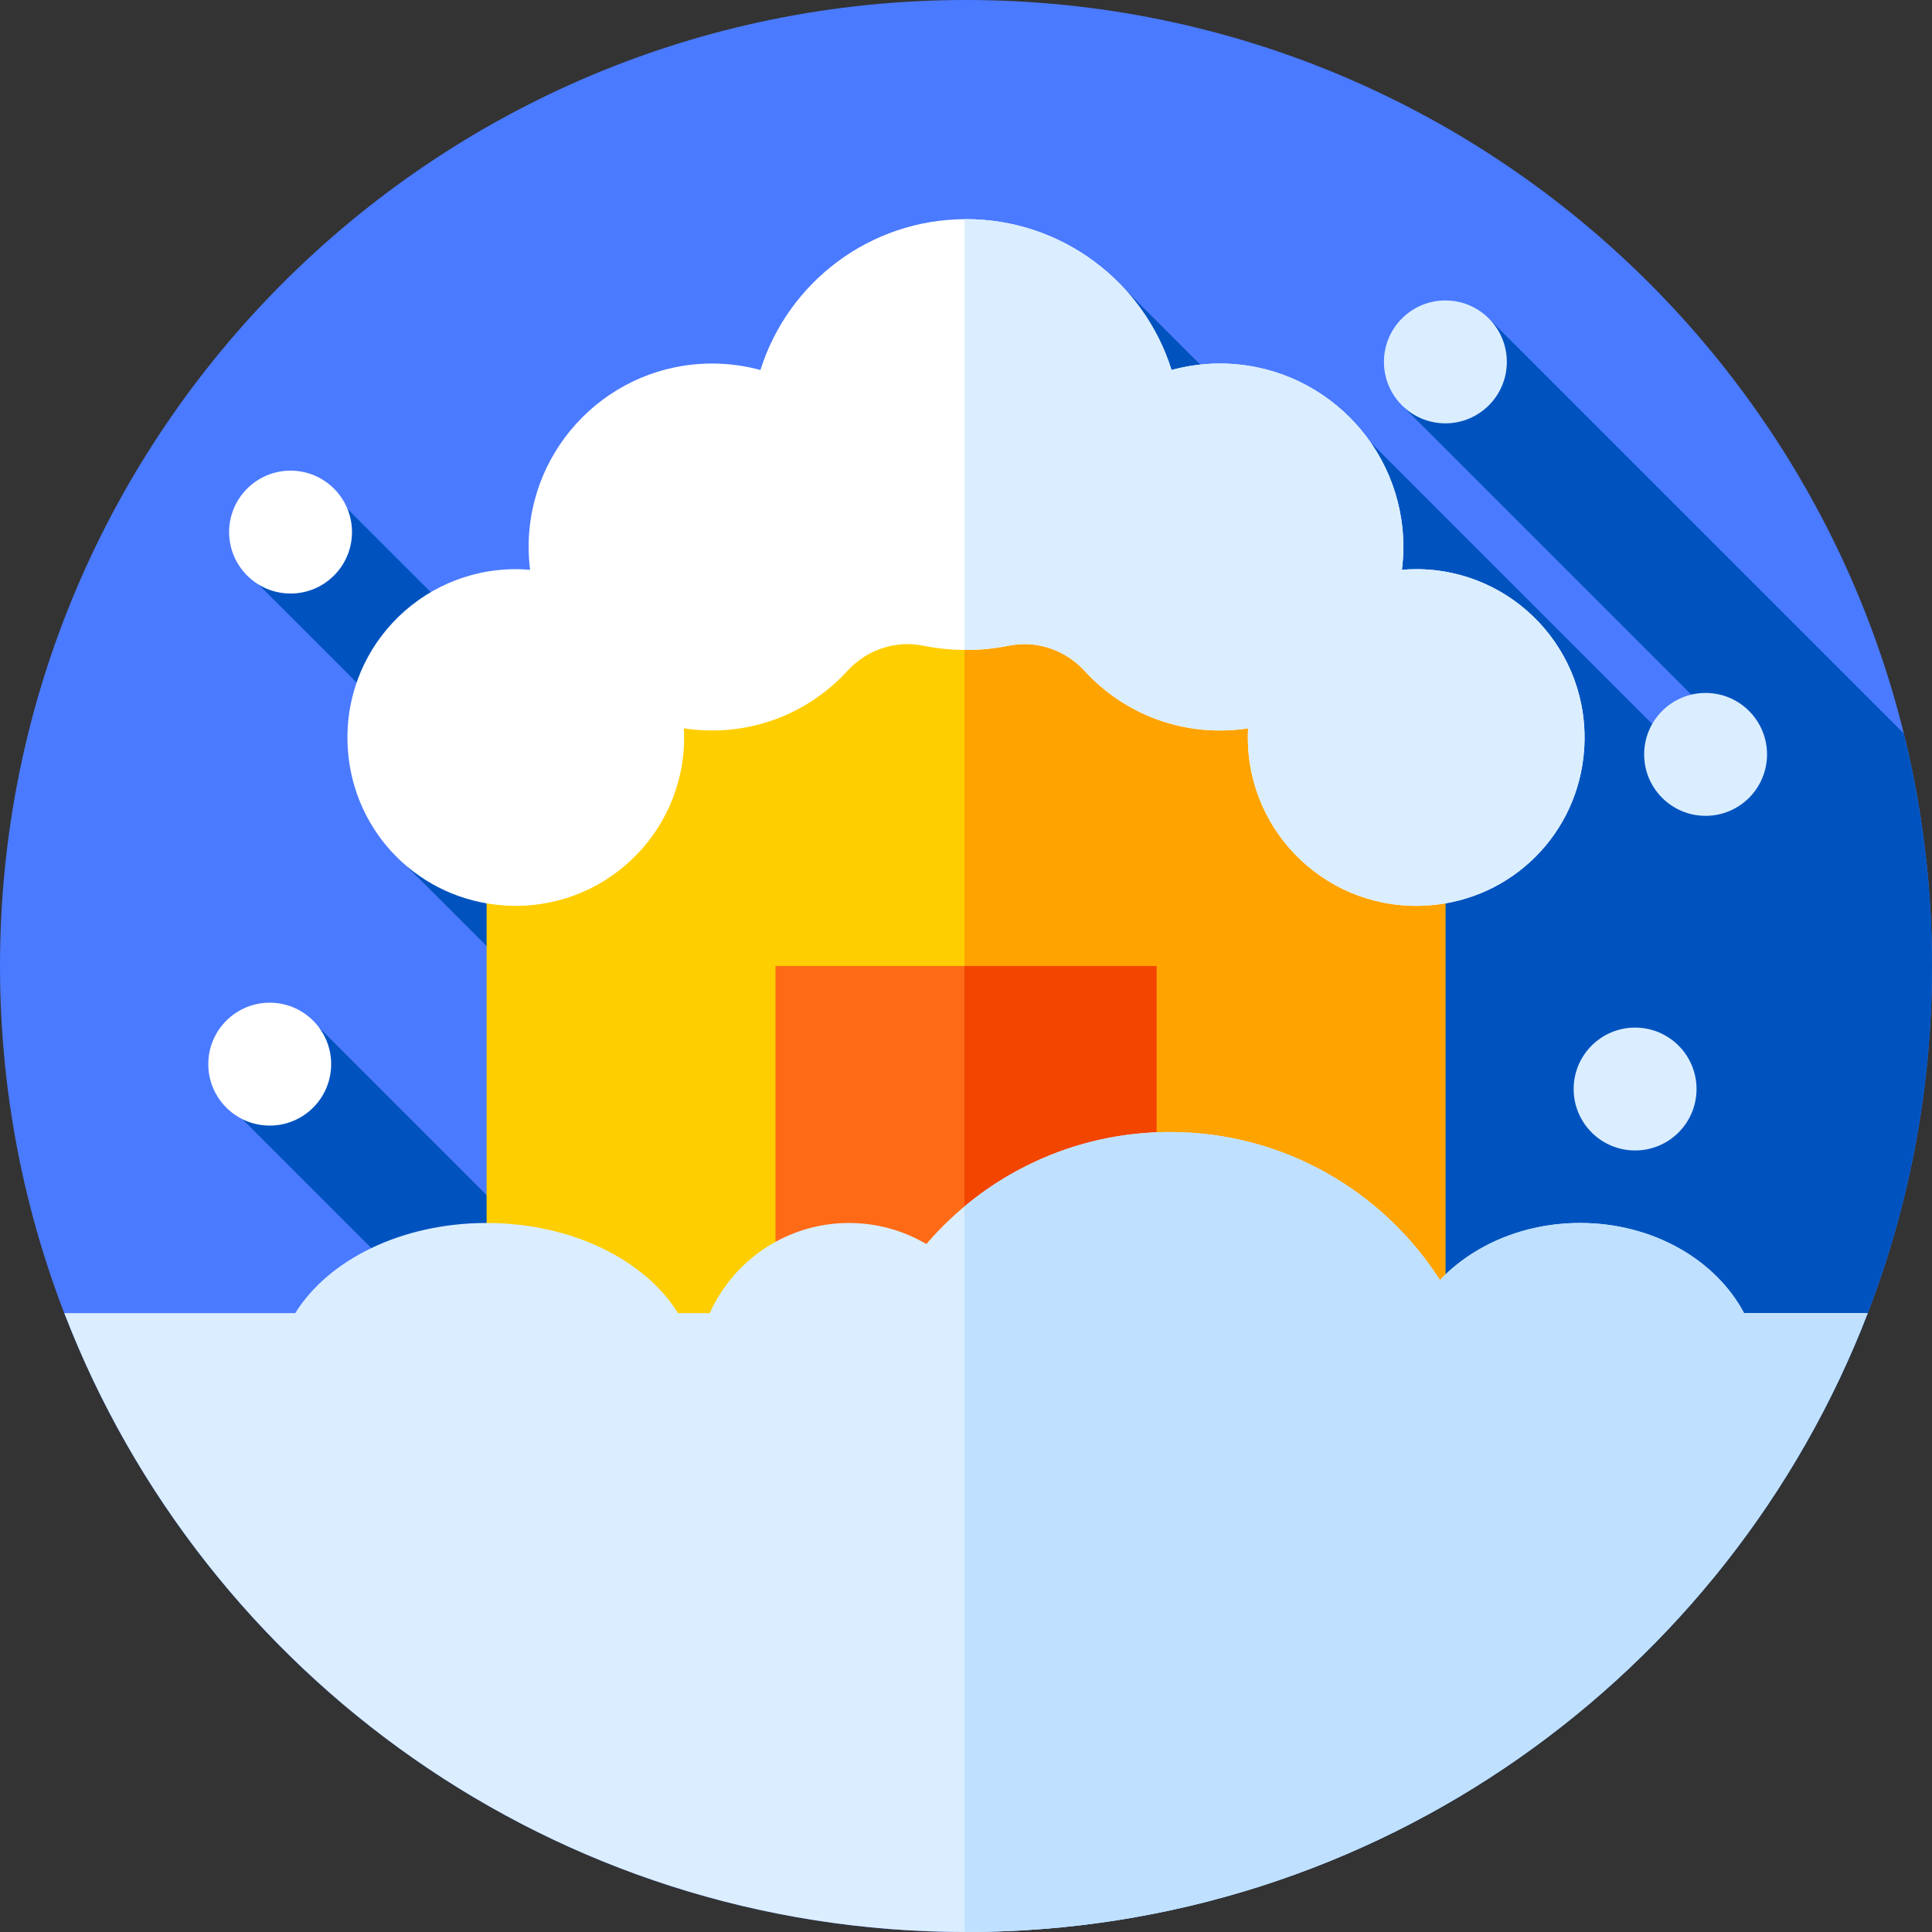 <svg height="512pt" viewBox="0 0 512 512" width="512pt" xmlns="http://www.w3.org/2000/svg"><rect x="0" y="0" width="512" height="512" fill="#333333" stroke="none"/><path d="m512 256c0 141.387-114.613 256-256 256s-256-114.613-256-256 114.613-256 256-256 256 114.613 256 256zm0 0" fill="#4a7aff"/><path d="m64.215 296.578 214.414 214.414c13.074-1.145 25.863-3.27 38.301-6.309l-232.359-232.359zm0 0" fill="#0053bf"/><path d="m512 256c0-21.25-2.605-41.887-7.488-61.629l-110.383-110.387-22.406 23.617 85.391 85.391-7.41 10.707-86.539-86.539-11.078 13.48-53.641-53.641-140.293 123.93-66.082-66.078-23.52 20.078 61.82 61.816-22.543 12.84 257.805 257.801c86.527-41.07 146.367-129.234 146.367-231.387zm0 0" fill="#0053bf"/><path d="m383.043 425.953h-254.086v-229.086l127.043-100.961 127.043 100.961zm0 0" fill="#ffce00"/><path d="m383.043 196.867-127.043-100.961-.406.32v329.727h127.449zm0 0" fill="#ffa300"/><path d="m205.52 256h100.961v140.285h-100.961zm0 0" fill="#fe6a16"/><path d="m255.594 256h50.887v140.285h-50.887zm0 0" fill="#f24500"/><path d="m87.762 282.008c0 8.992-7.289 16.281-16.281 16.281-8.988 0-16.281-7.289-16.281-16.281 0-8.992 7.293-16.281 16.281-16.281 8.992 0 16.281 7.289 16.281 16.281zm0 0" fill="#fff"/><path d="m93.281 141.008c0 8.992-7.289 16.281-16.281 16.281s-16.281-7.289-16.281-16.281c0-8.992 7.289-16.281 16.281-16.281s16.281 7.289 16.281 16.281zm0 0" fill="#fff"/><g fill="#dbeeff"><path d="m449.598 288.605c0 8.992-7.289 16.281-16.281 16.281-8.992 0-16.281-7.289-16.281-16.281 0-8.992 7.289-16.281 16.281-16.281 8.992 0 16.281 7.289 16.281 16.281zm0 0"/><path d="m468.281 199.922c0 8.992-7.289 16.281-16.281 16.281s-16.281-7.289-16.281-16.281 7.289-16.281 16.281-16.281 16.281 7.289 16.281 16.281zm0 0"/><path d="m399.324 95.906c0 8.992-7.289 16.281-16.281 16.281-8.992 0-16.281-7.289-16.281-16.281s7.289-16.281 16.281-16.281c8.992 0 16.281 7.289 16.281 16.281zm0 0"/><path d="m462.199 348c-7.453-14.082-24.105-23.895-43.465-23.895-15.016 0-28.398 5.902-37.133 15.117-15.105-23.582-41.52-39.223-71.602-39.223-25.812 0-48.918 11.52-64.508 29.684-6.012-3.539-13.012-5.578-20.492-5.578-16.441 0-30.578 9.812-36.91 23.895h-8.418c-8.699-14.082-28.125-23.895-50.715-23.895-22.59 0-42.02 9.812-50.715 23.895h-61.188c36.953 95.93 129.992 164 238.945 164s201.992-68.07 238.945-164zm0 0"/></g><path d="m462.199 348c-7.453-14.082-24.105-23.895-43.465-23.895-15.016 0-28.398 5.902-37.133 15.117-15.105-23.582-41.52-39.223-71.602-39.223-20.703 0-39.664 7.418-54.406 19.727v192.27c.137 0 .27.004.406.004 108.953 0 201.992-68.07 238.945-164zm0 0" fill="#bfe1ff"/><path d="m375.312 150.836c-1.277 0-2.543.062-3.793.172.246-1.984.387-3.996.387-6.047 0-26.852-21.77-48.621-48.625-48.621-4.434 0-8.727.602-12.809 1.715-7.27-23.168-28.906-39.977-54.473-39.977s-47.203 16.809-54.473 39.977c-4.082-1.113-8.375-1.715-12.809-1.715-26.855 0-48.625 21.77-48.625 48.621 0 2.051.141 4.062.387 6.047-1.25-.105-2.516-.172-3.793-.172-25.688 0-46.301 21.703-44.504 47.773 1.535 22.273 19.066 39.805 41.34 41.34 26.07 1.801 47.777-18.816 47.777-44.504 0-.816-.027-1.629-.07-2.434 2.441.375 4.941.574 7.488.574 14.191 0 26.961-6.086 35.844-15.785 5.121-5.59 12.691-8.188 20.117-6.684 3.66.738 7.441 1.129 11.32 1.129s7.66-.391 11.32-1.129c7.426-1.5 14.996 1.094 20.113 6.684 8.887 9.703 21.652 15.785 35.848 15.785 2.547 0 5.047-.195 7.488-.574-.043.809-.07 1.617-.07 2.438 0 25.684 21.707 46.301 47.777 44.504 22.273-1.539 39.805-19.07 41.34-41.344 1.797-26.07-18.816-47.773-44.504-47.773zm0 0" fill="#fff"/><path d="m375.312 150.836c-1.277 0-2.543.062-3.793.168.246-1.98.387-3.992.387-6.043 0-26.852-21.77-48.621-48.625-48.621-4.434 0-8.727.602-12.809 1.715-7.27-23.168-28.906-39.977-54.473-39.977-.137 0-.27.008-.406.008v114.148c.137 0 .27.008.406.008 3.875 0 7.66-.387 11.32-1.129 7.426-1.5 14.996 1.098 20.113 6.684 8.887 9.703 21.652 15.789 35.848 15.789 2.547 0 5.047-.199 7.488-.574-.043.805-.07 1.617-.07 2.434 0 25.688 21.707 46.301 47.777 44.504 22.273-1.535 39.805-19.066 41.34-41.34 1.797-26.07-18.816-47.773-44.504-47.773zm0 0" fill="#dbeeff"/></svg>